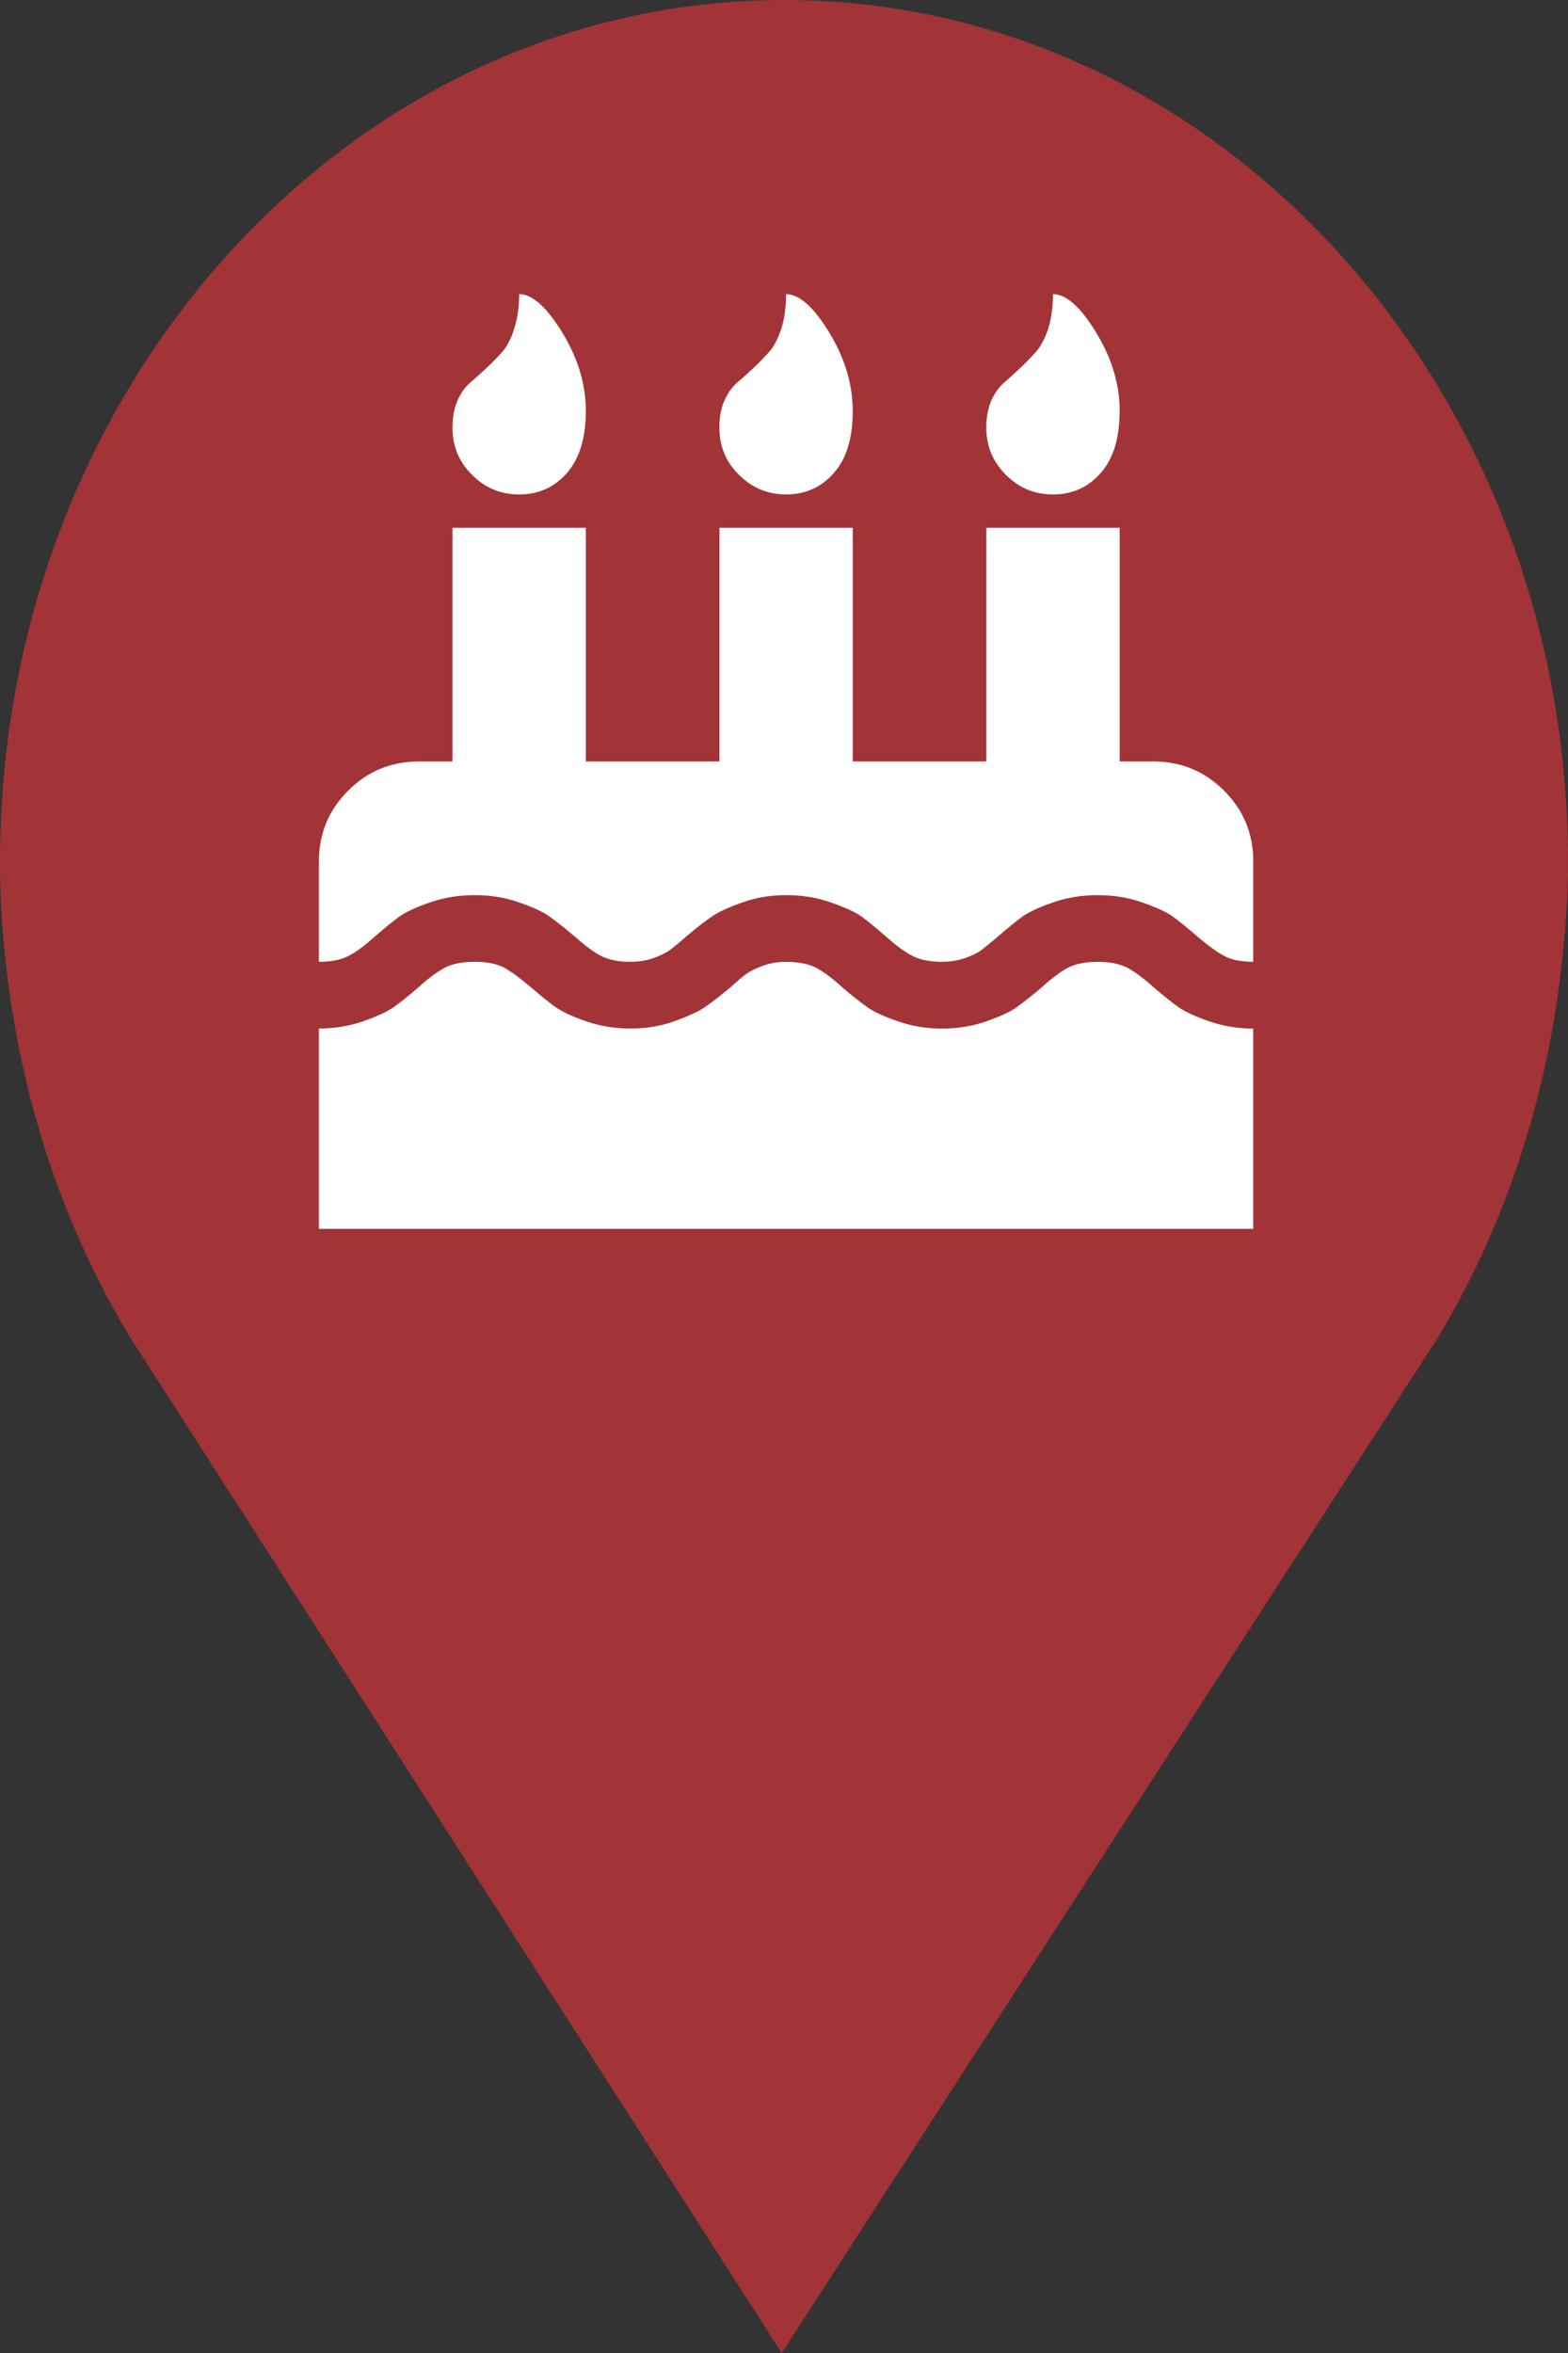 <?xml version="1.0" encoding="utf-8"?> <!DOCTYPE svg PUBLIC "-//W3C//DTD SVG 1.1//EN" "http://www.w3.org/Graphics/SVG/1.1/DTD/svg11.dtd"><svg version="1.1" id="marker-circle-blue" xmlns="http://www.w3.org/2000/svg" xmlns:xlink="http://www.w3.org/1999/xlink" x="0px"  y="0px" width="24px" height="36px" viewBox="0 0 24 36" enable-background="new 0 0 24 36" xml:space="preserve"><rect x="0" y="0" width="24" height="36" fill="#333333" stroke="none"/><path fill="#A23337" d="M12,0C5.371,0,0,5.903,0,13.187c0,0.829,0.079,1.643,0.212,2.424c0.302,1.785,0.924,3.448,1.81,4.901
	l0.107,0.163L11.965,36l9.952-15.393l0.045-0.064c0.949-1.555,1.595-3.343,1.875-5.269C23.934,14.589,24,13.899,24,13.187
	C24,5.905,18.629,0,12,0z"></path><path fill="#ffffff" transform="translate(4.5 4.5)" d="m14.682,11.236v3.065H0.381v-3.065c0.238,0,0.466,-0.037,0.678,-0.112c0.212,-0.074,0.369,-0.145,0.473,-0.22c0.101,-0.071,0.223,-0.171,0.372,-0.298c0.16,-0.145,0.298,-0.246,0.413,-0.305c0.112,-0.056,0.264,-0.086,0.451,-0.086c0.186,0,0.331,0.03,0.443,0.086c0.108,0.06,0.246,0.16,0.417,0.305c0.156,0.134,0.279,0.235,0.376,0.302c0.097,0.071,0.25,0.142,0.462,0.216c0.212,0.074,0.443,0.112,0.685,0.112c0.242,0,0.466,-0.037,0.682,-0.115c0.212,-0.078,0.365,-0.149,0.462,-0.216c0.097,-0.067,0.223,-0.164,0.384,-0.298c0.112,-0.101,0.197,-0.175,0.257,-0.216c0.063,-0.041,0.145,-0.082,0.25,-0.119c0.104,-0.037,0.22,-0.056,0.346,-0.056c0.186,0,0.335,0.03,0.451,0.086c0.115,0.06,0.253,0.16,0.41,0.305c0.149,0.127,0.276,0.227,0.376,0.298c0.101,0.074,0.257,0.145,0.473,0.22c0.212,0.074,0.436,0.112,0.678,0.112c0.238,0,0.466,-0.037,0.678,-0.112c0.212,-0.074,0.369,-0.145,0.469,-0.22c0.101,-0.071,0.227,-0.171,0.376,-0.298c0.16,-0.145,0.298,-0.246,0.41,-0.305c0.115,-0.056,0.264,-0.086,0.451,-0.086c0.182,0,0.331,0.03,0.443,0.086c0.115,0.06,0.253,0.16,0.413,0.305c0.149,0.127,0.272,0.227,0.372,0.298c0.104,0.074,0.261,0.145,0.473,0.22c0.212,0.074,0.439,0.112,0.678,0.112zm0,-2.555v1.534c-0.186,0,-0.335,-0.03,-0.443,-0.089C14.131,10.07,13.99,9.966,13.822,9.824C13.666,9.69,13.543,9.59,13.446,9.519C13.349,9.452,13.196,9.381,12.984,9.307C12.768,9.232,12.545,9.195,12.302,9.195c-0.242,0,-0.473,0.037,-0.685,0.112c-0.212,0.074,-0.365,0.145,-0.462,0.212c-0.097,0.071,-0.22,0.171,-0.376,0.305c-0.115,0.101,-0.205,0.171,-0.264,0.216c-0.056,0.041,-0.138,0.082,-0.246,0.119c-0.108,0.037,-0.223,0.056,-0.35,0.056c-0.186,0,-0.339,-0.03,-0.451,-0.089C9.353,10.07,9.215,9.966,9.055,9.824C8.902,9.69,8.776,9.59,8.683,9.519C8.586,9.452,8.429,9.381,8.217,9.307C8.005,9.232,7.778,9.195,7.532,9.195c-0.238,0,-0.466,0.037,-0.678,0.115c-0.212,0.074,-0.369,0.149,-0.462,0.216c-0.097,0.063,-0.223,0.164,-0.384,0.298c-0.112,0.101,-0.201,0.171,-0.261,0.216c-0.06,0.041,-0.145,0.082,-0.246,0.119c-0.104,0.037,-0.22,0.056,-0.35,0.056c-0.186,0,-0.335,-0.03,-0.451,-0.089C4.59,10.07,4.452,9.966,4.292,9.824C4.143,9.698,4.016,9.597,3.916,9.526C3.815,9.452,3.659,9.381,3.446,9.307C3.234,9.232,3.007,9.195,2.769,9.195c-0.246,0,-0.473,0.037,-0.689,0.112C1.867,9.381,1.715,9.452,1.618,9.519C1.521,9.59,1.398,9.69,1.242,9.824C1.085,9.966,0.947,10.07,0.832,10.126C0.717,10.186,0.568,10.215,0.381,10.215V8.681c0,-0.425,0.149,-0.786,0.447,-1.084C1.126,7.299,1.487,7.15,1.912,7.15H2.426V3.575h2.041v3.575h2.045V3.575H8.552V7.15H10.597V3.575h2.041v3.575h0.514c0.425,0,0.786,0.149,1.084,0.447c0.298,0.298,0.447,0.659,0.447,1.084zM4.467,1.788c0,0.41,-0.097,0.726,-0.287,0.946c-0.19,0.22,-0.436,0.331,-0.734,0.331c-0.283,0,-0.525,-0.101,-0.722,-0.302C2.523,2.566,2.426,2.324,2.426,2.045c0,-0.156,0.022,-0.29,0.074,-0.41C2.549,1.519,2.612,1.43,2.687,1.363C2.761,1.3,2.843,1.225,2.936,1.14C3.026,1.058,3.107,0.972,3.182,0.89C3.256,0.808,3.32,0.689,3.368,0.536C3.42,0.38,3.446,0.201,3.446,0c0.201,0,0.421,0.197,0.663,0.592c0.238,0.391,0.358,0.79,0.358,1.195zm4.085,0c0,0.41,-0.093,0.726,-0.287,0.946C8.076,2.953,7.83,3.065,7.532,3.065C7.249,3.065,7.01,2.964,6.809,2.763C6.608,2.566,6.511,2.324,6.511,2.045c0,-0.156,0.022,-0.29,0.074,-0.41C6.638,1.519,6.698,1.43,6.772,1.363C6.847,1.3,6.932,1.225,7.022,1.14C7.111,1.058,7.193,0.972,7.267,0.89C7.342,0.808,7.405,0.689,7.457,0.536C7.506,0.38,7.532,0.201,7.532,0C7.733,0,7.956,0.197,8.195,0.592C8.433,0.983,8.552,1.382,8.552,1.788Zm4.085,0c0,0.41,-0.093,0.726,-0.287,0.946c-0.19,0.22,-0.436,0.331,-0.734,0.331c-0.283,0,-0.521,-0.101,-0.722,-0.302c-0.197,-0.197,-0.298,-0.439,-0.298,-0.719c0,-0.156,0.026,-0.29,0.074,-0.41c0.052,-0.115,0.115,-0.205,0.19,-0.272c0.074,-0.063,0.156,-0.138,0.246,-0.223c0.089,-0.082,0.171,-0.168,0.246,-0.25c0.074,-0.082,0.138,-0.201,0.19,-0.354C11.591,0.38,11.617,0.201,11.617,0c0.201,0,0.425,0.197,0.663,0.592c0.238,0.391,0.358,0.79,0.358,1.195zm0,0"></path> </svg>